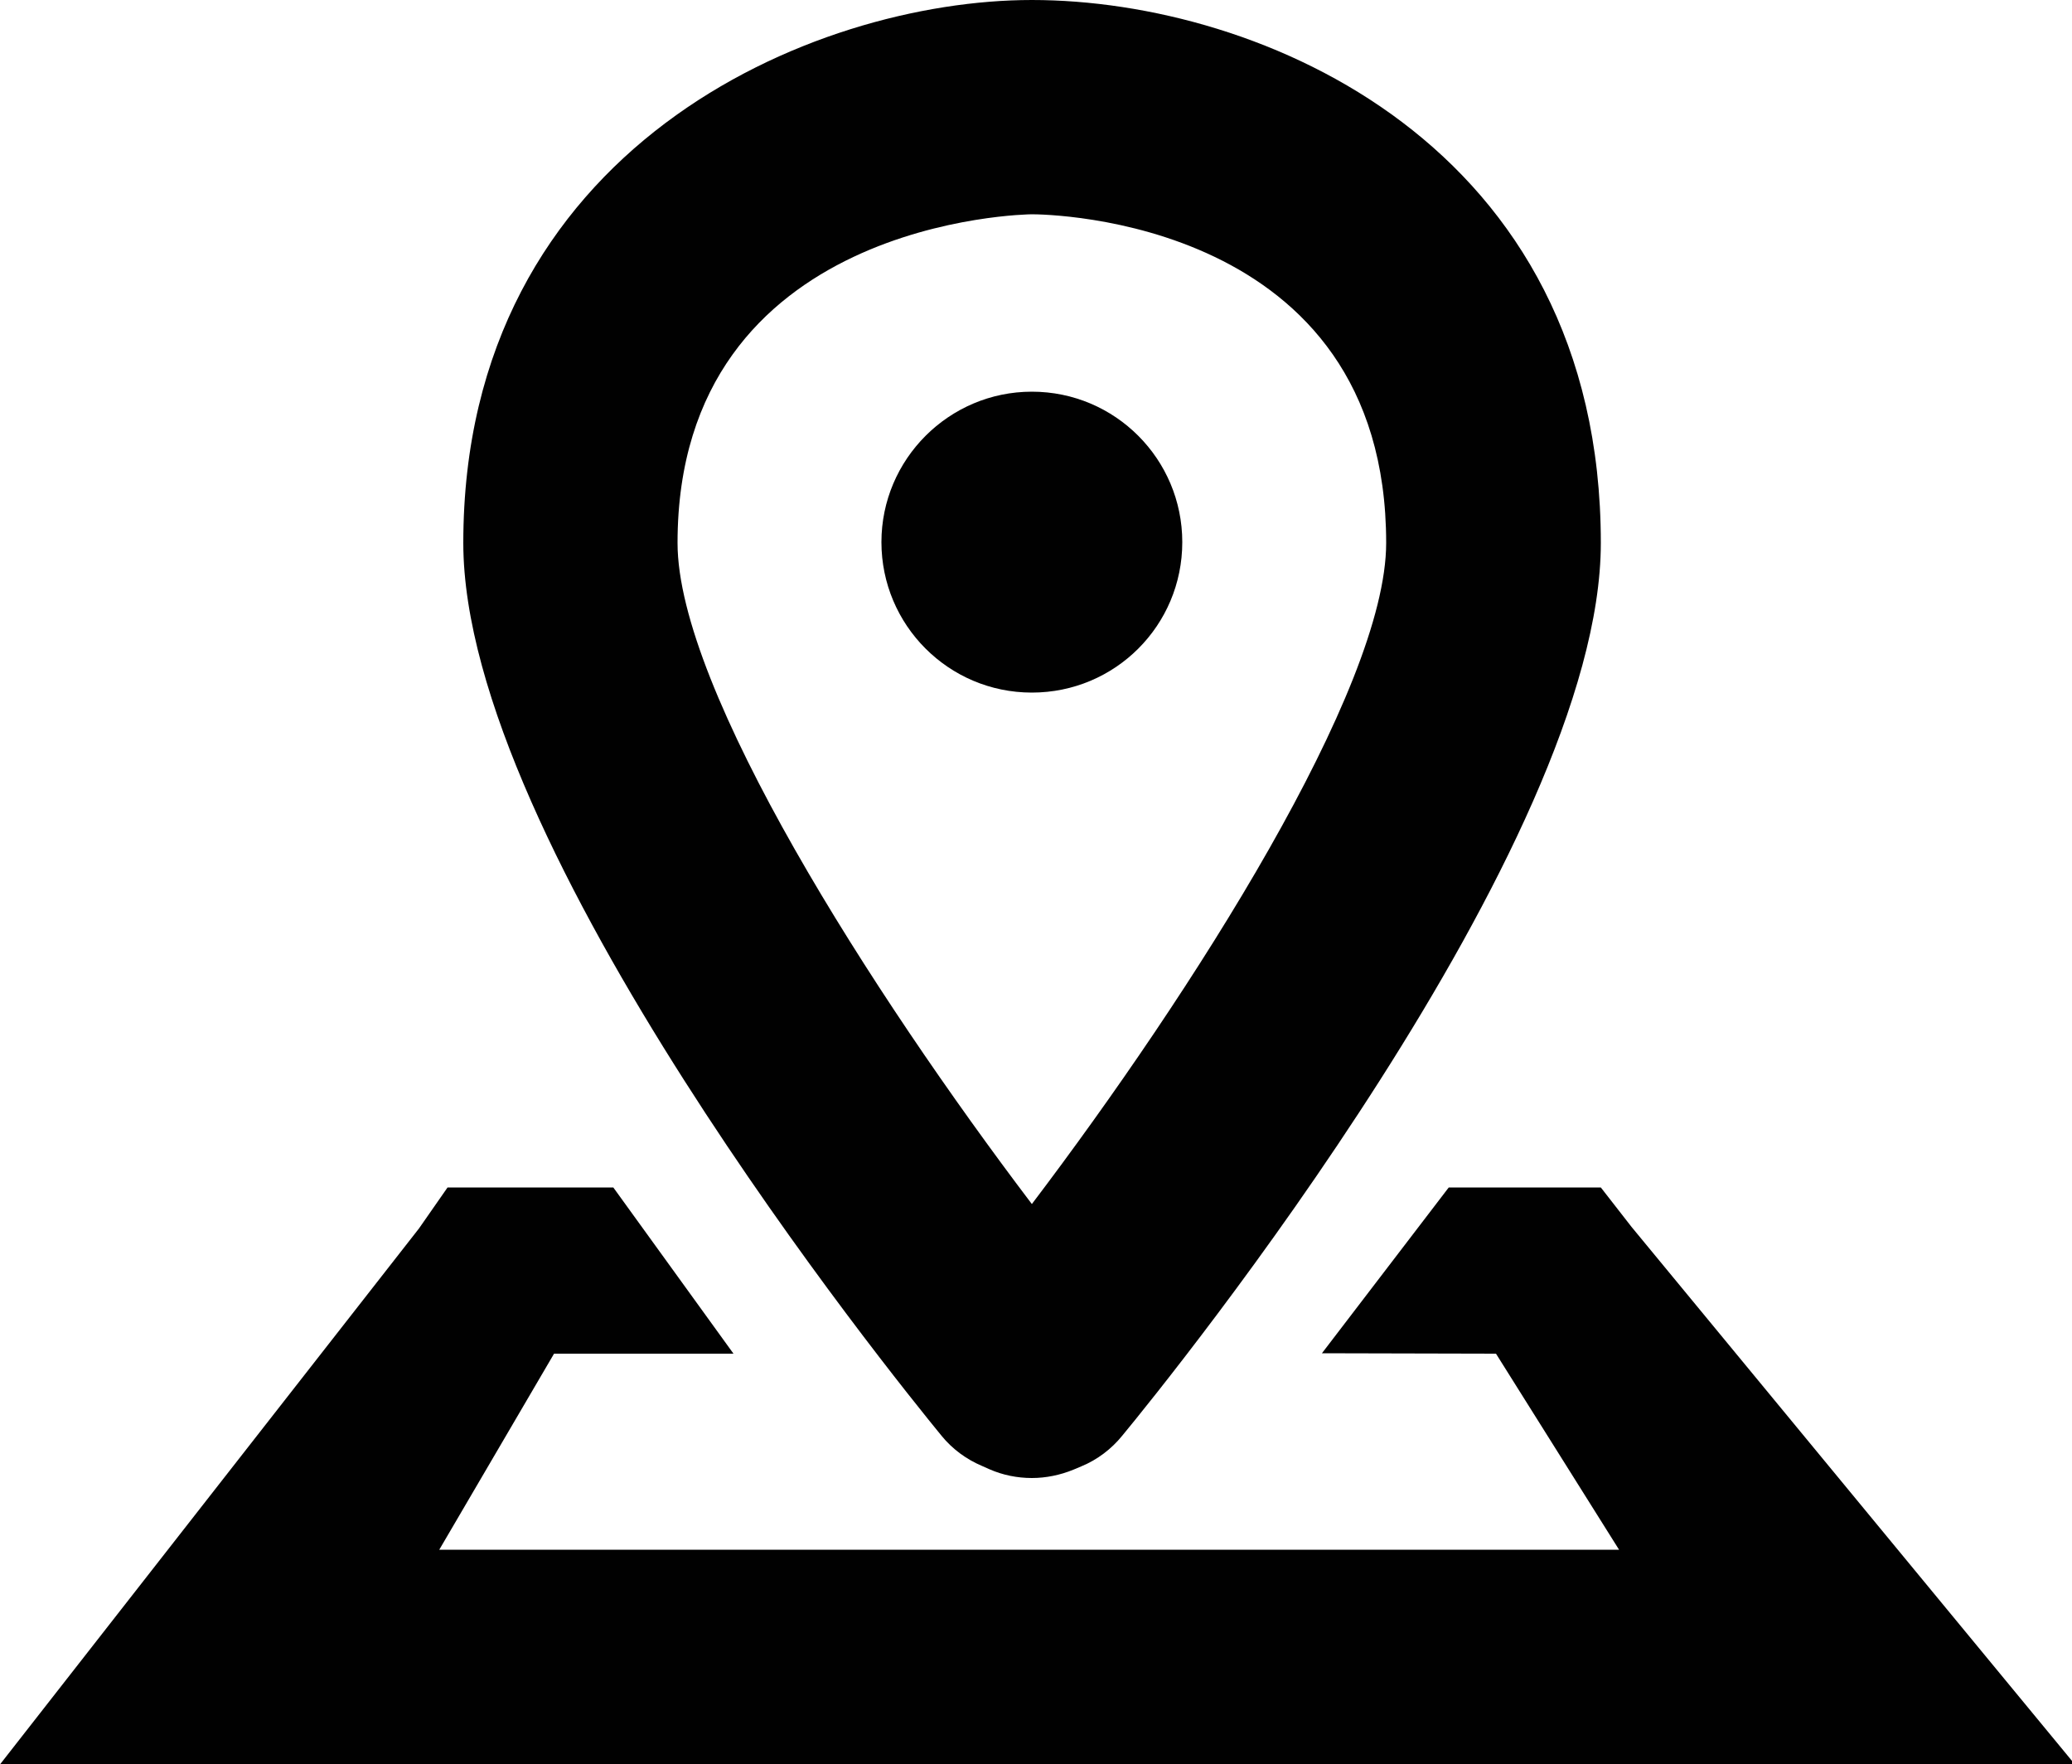 <?xml version="1.0" encoding="utf-8"?>
<!-- Generator: Adobe Illustrator 19.1.0, SVG Export Plug-In . SVG Version: 6.00 Build 0)  -->
<svg version="1.1" id="Layer_1" xmlns="http://www.w3.org/2000/svg" xmlns:xlink="http://www.w3.org/1999/xlink" x="0px" y="0px"
	 viewBox="0 0 500 425.7" style="enable-background:new 0 0 500 425.7;" xml:space="preserve">
<style type="text/css">
	.st0{fill:#010101;}
</style>
<g>
	<g>
		<g>
			<path class="st0" d="M500.7,425.7L393.7,296l-7.4-9.5h-36.7l-30.6,40c0,0,42,0.1,42,0.1l29.7,47.3H106l27.7-47.3H177l-29-40.1
				h-40l-6.9,9.9L0,425.7H500.7z"/>
		</g>
		<g>
			<path class="st0" d="M285.3,130.8c0-20-16.2-36.3-36.3-36.3c-20,0-36.3,16.3-36.3,36.3c0,20,16.2,36.3,36.3,36.3
				C269.1,167.1,285.3,150.9,285.3,130.8z"/>
		</g>
		<g>
			<path class="st0" d="M237,353.7l1.8,0.8c3.2,1.4,6.7,2.1,10.2,2.1c3.4,0,6.8-0.7,10-2l1.9-0.8c3.9-1.6,7.3-4.2,9.9-7.4
				C282.7,332,386.3,203.8,386.3,131C386.3,34.9,304.2,0,249,0C196,0,111.8,35.6,111.8,131c0,72.8,103.6,201,115.4,215.4
				C229.8,349.6,233.2,352.1,237,353.7z M249,51.7c3.5,0,85.5,0.9,85.5,79.3c0,35.2-46.9,108.6-85.5,159.5
				c-38.6-50.9-85.5-124.2-85.5-159.5C163.5,52.7,248.2,51.7,249,51.7z"/>
		</g>
	</g>
</g>
</svg>
